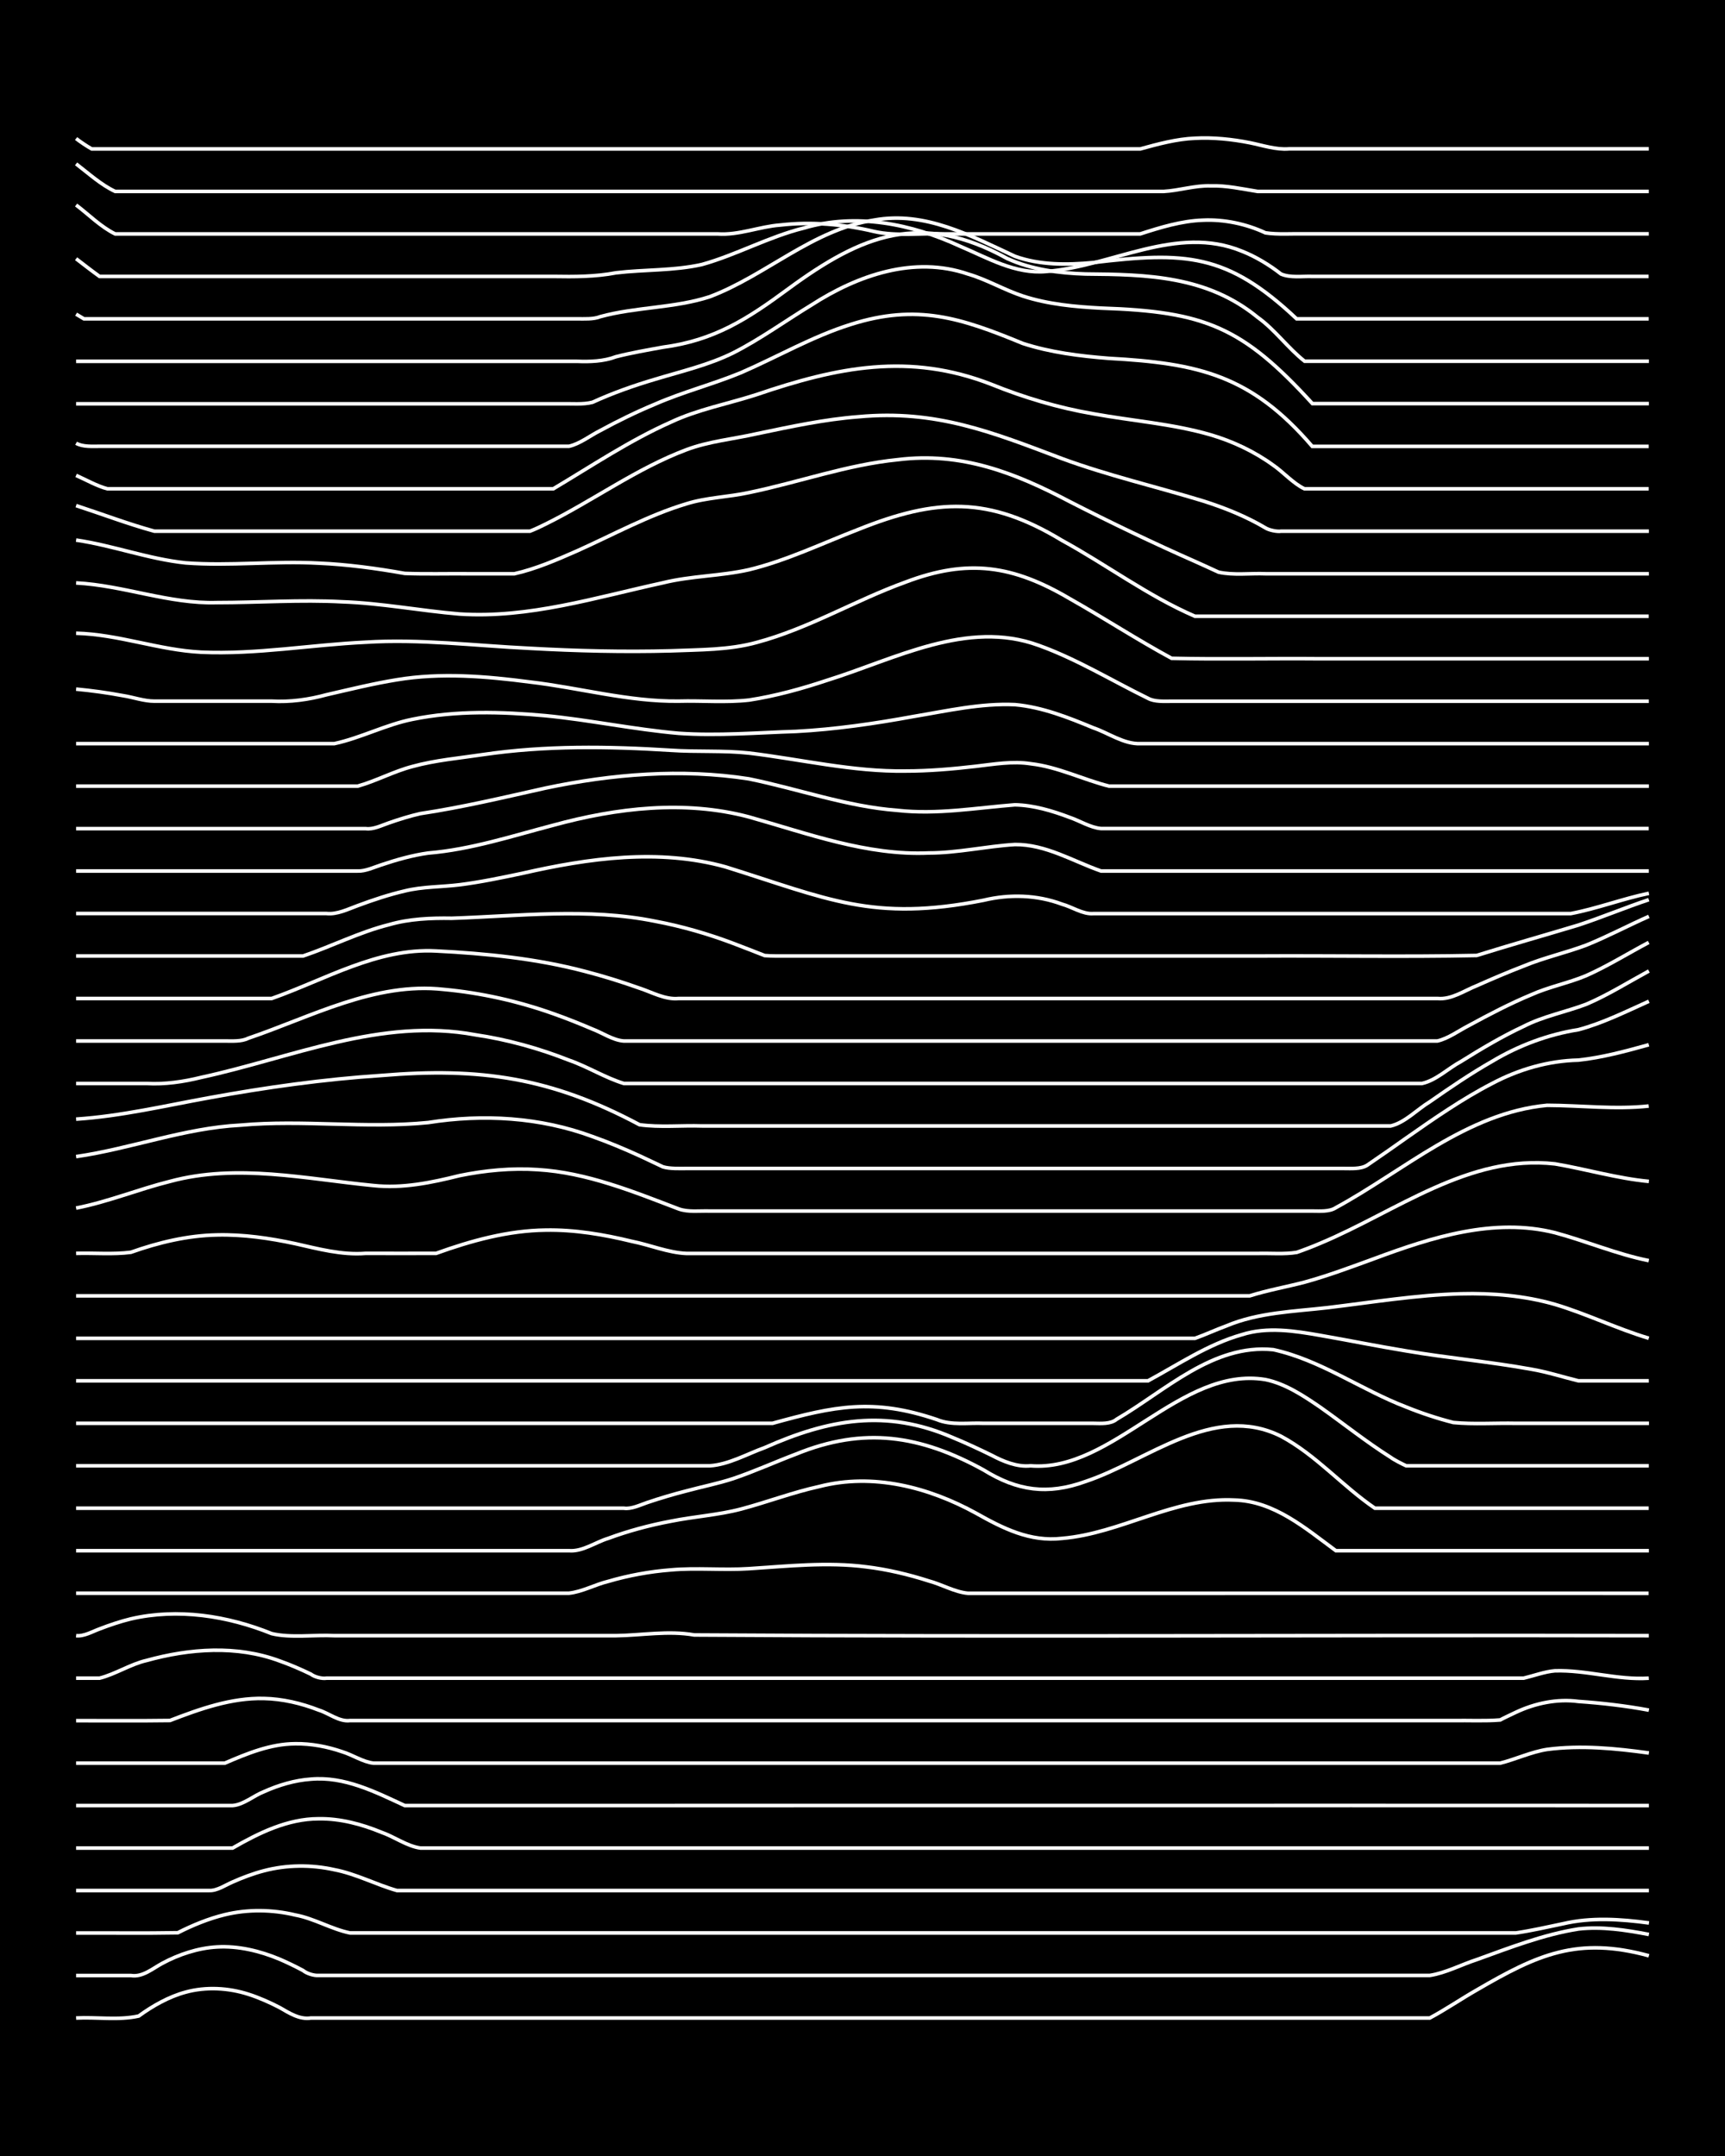 <?xml version="1.0" encoding="UTF-8"?><svg id="a" xmlns="http://www.w3.org/2000/svg" width="1920" height="2400" viewBox="0 0 192 240"><defs><style>.b{fill:none;stroke:#fff;stroke-miterlimit:10;stroke-width:.4px;}.c{stroke-width:0px;}</style></defs><rect class="c" x="0" width="192" height="240"/><path class="b" d="M8.47,224.64c2.28-.12,4.74.28,6.97-.22,1.55-1.13,3.36-2.16,5.23-2.66,2.26-.62,4.75-.48,6.97.23,1.14.36,2.43.93,3.48,1.48,1.05.6,2.21,1.37,3.48,1.17,5.79,0,11.63,0,17.42,0,34.83,0,69.67,0,104.51,0,.76,0,1.85,0,2.61,0,1.74-.93,3.51-2.14,5.23-3.12,6.78-3.95,11.21-5.98,19.16-3.81"/><path class="b" d="M8.47,219.91c2,0,4.1,0,6.1,0,1.3.21,2.42-.78,3.48-1.35,1.85-1,3.99-1.71,6.1-1.83,2.36-.14,4.8.45,6.97,1.36.8.34,1.85.85,2.61,1.26.41.34,1.22.59,1.74.55,2,0,4.1,0,6.1,0,35.7,0,71.42,0,107.12,0,3.46,0,6.99,0,10.45,0,1.77-.27,3.53-1.21,5.23-1.76,3.68-1.33,7.44-2.8,11.32-3.41,2.59-.3,5.29.12,7.84.61"/><path class="b" d="M8.47,215.18c3.75-.02,7.57.04,11.32-.03,1.62-.83,3.45-1.58,5.23-2.01,2.54-.62,5.3-.58,7.84.03,2.09.38,4.04,1.58,6.1,2,4.34,0,8.73,0,13.06,0,37.16,0,74.32,0,111.48,0,1.69,0,3.53,0,5.23,0,1.71-.25,3.54-.67,5.23-1.02,3.12-.74,6.43-.52,9.58-.09"/><path class="b" d="M8.47,210.45c4.92,0,9.89,0,14.81,0,.89.04,1.83-.62,2.61-.95,1.07-.48,2.35-.96,3.48-1.25,2.53-.67,5.29-.69,7.84-.12,2.39.45,4.65,1.66,6.97,2.32,2.58,0,5.26,0,7.84,0,43.83,0,87.67,0,131.51,0"/><path class="b" d="M8.47,205.72c5.79,0,11.63,0,17.42,0,2.92-1.68,6.13-3.26,9.58-3.26,2.37-.04,4.79.6,6.97,1.5,1.43.49,2.85,1.55,4.35,1.76,1.7,0,3.53,0,5.23,0,43.83,0,87.67,0,131.51,0"/><path class="b" d="M8.47,200.99c5.79,0,11.63,0,17.42,0,1.22-.09,2.36-1.11,3.48-1.54,1.61-.73,3.45-1.28,5.23-1.4,3.74-.33,7.17,1.42,10.45,2.94,1.99,0,4.1,0,6.1,0,44.12.01,88.26-.02,132.38,0"/><path class="b" d="M8.47,196.27c5.5,0,11.05,0,16.55,0,2.47-1.07,5.1-2.15,7.84-2.16,1.74-.03,3.59.32,5.23.89,1.13.34,2.31,1.14,3.48,1.27,5.21,0,10.47,0,15.68,0,35.41,0,70.84,0,106.25,0,1.08,0,2.4,0,3.48,0,1.71-.43,3.47-1.26,5.23-1.53,3.73-.49,7.61-.12,11.32.4"/><path class="b" d="M8.47,191.54c3.46-.01,6.99.03,10.45-.02,3.32-1.28,6.84-2.54,10.45-2.45,2.06.04,4.19.54,6.1,1.29,1.12.34,2.27,1.32,3.48,1.17,6.37,0,12.79,0,19.16,0,34.54,0,69.09,0,103.64,0,1.69-.03,3.54.07,5.23-.07.39-.22,1.33-.65,1.74-.85,2.14-1.01,4.61-1.53,6.97-1.21,2.6.18,5.28.49,7.84.97"/><path class="b" d="M8.47,186.81c.79,0,1.82,0,2.61,0,1.76-.44,3.44-1.56,5.23-1.97,4.81-1.33,10.05-1.72,14.81.05,1.12.39,2.41.95,3.48,1.47.42.32,1.22.53,1.74.45,4.05,0,8.15,0,12.19,0,8.99,0,18.01,0,27,0,27.58,0,55.16,0,82.74,0,3.75,0,7.57,0,11.32,0,1.09-.26,2.36-.73,3.48-.82,3.49-.11,6.96,1.05,10.45.82"/><path class="b" d="M8.47,182.08c.88.1,1.83-.47,2.61-.75,1.08-.42,2.36-.85,3.48-1.12,5.22-1.21,10.76-.35,15.68,1.64,2.12.51,4.75.11,6.97.23,4.05,0,8.15,0,12.19,0,6.37,0,12.79,0,19.16,0,2.88-.04,5.83-.59,8.71-.08,35.4.23,70.84,0,106.25.08"/><path class="b" d="M8.47,177.35c13.93,0,27.87,0,41.8,0,4.34,0,8.73,0,13.06,0,1.46-.15,2.93-.97,4.35-1.31,2.24-.66,4.64-1.1,6.97-1.28,2.87-.26,5.83.05,8.71-.14,4.33-.28,8.74-.76,13.06-.2,2.33.28,4.73.85,6.97,1.57,1.42.38,2.89,1.24,4.35,1.37,7.83,0,15.69,0,23.51,0,17.41-.01,34.84,0,52.25,0"/><path class="b" d="M8.47,172.62c18.28,0,36.58,0,54.87,0,1.51.12,2.95-.95,4.35-1.37,2.23-.83,4.63-1.47,6.97-1.91,2.57-.52,5.3-.69,7.84-1.36,2.89-.77,5.78-1.87,8.71-2.51,5.95-1.53,12.14.07,17.42,2.97,3,1.69,6.02,3.22,9.58,2.81,6.55-.55,12.48-4.6,19.16-4.27,4.44.1,7.93,3.15,11.32,5.64h34.84"/><path class="b" d="M8.47,167.89c13.93,0,27.87,0,41.8,0,6.37,0,12.79,0,19.16,0,.84.13,1.84-.37,2.61-.63,1.38-.47,2.94-.93,4.35-1.29,1.69-.46,3.56-.83,5.23-1.38,2.33-.79,4.67-1.85,6.97-2.72,7.58-3.09,13.85-2.11,20.9,1.77,3.75,2.32,7.12,2.8,11.32,1.28,6.96-2.31,14.21-8.81,21.77-5.04,3.88,2.07,6.85,5.56,10.45,8.01h30.48"/><path class="b" d="M8.47,163.17c19.16,0,38.32,0,57.48,0,4.34,0,8.73,0,13.06,0,2.1-.14,4.13-1.31,6.1-2.02,7.13-3.17,13.51-4.34,20.9-1.14,1.42.58,2.98,1.31,4.35,1.98,1.3.69,2.85,1.34,4.35,1.18,9.14.74,16.68-11.16,26.13-9.6,2.22.45,4.26,1.81,6.1,3.07,2.59,1.83,5.16,3.89,7.84,5.58.37.28,1.31.76,1.74.95.76,0,1.85,0,2.61,0,1.99,0,4.11,0,6.1,0,6.08,0,12.21,0,18.29,0"/><path class="b" d="M8.47,158.44c25.83,0,51.68,0,77.51,0,6.9-1.91,11.2-2.82,18.29-.42,1.61.68,3.53.34,5.23.42,2.88,0,5.83,0,8.71,0,1.09,0,2.39,0,3.48,0,.83.01,1.93.11,2.61-.46,5.4-3.16,10.72-8.41,17.42-7.74,5.27,1.15,9.8,4.48,14.81,6.39,1.65.67,3.49,1.28,5.23,1.72,2.28.22,4.68.04,6.97.09,4.92,0,9.89,0,14.81,0"/><path class="b" d="M8.47,153.71c32.22,0,64.45,0,96.67,0,7.54,0,15.11,0,22.64,0,3.39-1.83,6.7-4.08,10.45-5.14,2.82-.9,5.86-.42,8.71.08,3.17.55,6.4,1.21,9.58,1.73,4.61.79,9.33,1.2,13.93,2.04,1.72.29,3.53.87,5.23,1.29,2.58,0,5.26,0,7.84,0"/><path class="b" d="M8.47,148.98c31.93,0,63.87,0,95.8,0,6.37,0,12.79,0,19.16,0,3.17,0,6.41,0,9.58,0,1.1-.39,2.38-.98,3.48-1.38,3.58-1.51,7.52-1.6,11.32-2.04,4.91-.59,9.85-1.41,14.81-1.54,3.49-.09,7.08.21,10.45,1.18,3.53,1.05,6.92,2.72,10.45,3.77"/><path class="b" d="M8.47,144.25c35.7,0,71.42,0,107.12,0,7.83,0,15.69,0,23.51,0,1.96-.62,4.11-1,6.1-1.52,2.63-.72,5.28-1.72,7.84-2.65,6.34-2.36,13.26-4.56,20.03-2.86,3.49.94,6.9,2.4,10.45,3.11"/><path class="b" d="M8.47,139.52c1.99-.06,4.12.14,6.1-.12,3.06-1.09,6.32-1.87,9.58-1.93,2.91-.07,5.87.36,8.71.97,2.57.58,5.18,1.29,7.84,1.08,2.58,0,5.26.01,7.84,0,3.9-1.41,8.02-2.54,12.19-2.59,3.21-.06,6.47.49,9.58,1.25,2,.39,4.06,1.27,6.1,1.35,9.28,0,18.59,0,27.87,0,8.99,0,18.01,0,27,0,2.87,0,5.83,0,8.71,0,1.39-.04,2.98.11,4.35-.12.78-.27,1.85-.68,2.61-1.01,8.42-3.51,16.54-9.93,26.13-8.84,3.47.59,6.94,1.62,10.45,1.95"/><path class="b" d="M8.47,134.48c3.54-.69,6.96-2.1,10.45-2.97,7.47-2.02,15.13-.27,22.64.46,3.24.35,6.46-.32,9.58-1.1,2.83-.58,5.82-.87,8.71-.67,5.46.33,10.62,2.44,15.68,4.37,1.05.39,2.38.2,3.48.24,1.4,0,2.96,0,4.35,0,14.22,0,28.45,0,42.67,0,4.92,0,9.89,0,14.81,0,1.69,0,3.53,0,5.23,0,.8,0,1.9.1,2.61-.37,7.6-4.13,14.59-10.56,23.51-11.4,3.75.01,7.57.49,11.32.08"/><path class="b" d="M8.47,128.75c6.14-.89,12.05-3.18,18.29-3.5,6.95-.63,13.96.4,20.9-.29,6.11-.97,12.46-.6,18.29,1.56,1.73.61,3.56,1.38,5.23,2.14.78.36,1.84.86,2.61,1.23.77.23,1.82.18,2.61.18,24.38,0,48.77,0,73.16,0,.8,0,1.9.09,2.61-.36,1.4-.95,2.97-2.05,4.35-3.03,3.07-2.15,6.24-4.36,9.58-6.08,2.94-1.56,6.25-2.52,9.58-2.59,2.63-.28,5.29-1,7.84-1.71"/><path class="b" d="M8.47,124.58c4.99-.33,9.9-1.49,14.81-2.38,6.33-1.16,12.74-2.06,19.16-2.48,11.01-.93,18.92.24,28.74,5.48,2.26.32,4.68.06,6.97.14,4.04,0,8.15,0,12.19,0,11.61,0,23.23,0,34.84,0,9.86,0,19.75,0,29.61,0,1.61-.38,2.95-1.85,4.35-2.69,2.23-1.56,4.6-3.17,6.97-4.52,2.93-1.75,6.21-2.98,9.58-3.51,2.7-.72,5.3-2.02,7.84-3.16"/><path class="b" d="M8.47,120.61c2.58,0,5.25,0,7.84,0,2.04.12,4.12-.19,6.1-.68,10.03-2.17,20.04-6.69,30.48-4.74,3.56.52,7.11,1.51,10.45,2.83,2.05.71,4.03,1.96,6.1,2.59,14.22,0,28.46,0,42.67,0,15.38,0,30.78,0,46.16,0,1.58-.34,2.94-1.7,4.35-2.45,2.22-1.39,4.59-2.8,6.97-3.91,2.17-1.12,4.7-1.6,6.97-2.46,2.39-1.02,4.69-2.46,6.97-3.7"/><path class="b" d="M8.47,115.88c4.05,0,8.15,0,12.19,0,1.4,0,2.95,0,4.35,0,.81,0,1.87.08,2.61-.3,7.04-2.39,14.12-6.29,21.77-5.44,4.14.38,8.28,1.31,12.19,2.7,1.42.5,2.98,1.12,4.35,1.71,1.1.41,2.29,1.24,3.48,1.33,14.8,0,29.62,0,44.42,0,15.38,0,30.78,0,46.16,0,1.2-.27,2.4-1.16,3.48-1.71,2.24-1.22,4.61-2.46,6.97-3.44,1.93-.87,4.15-1.3,6.1-2.12,2.37-1.05,4.68-2.49,6.97-3.7"/><path class="b" d="M8.47,111.15c7.25,0,14.53,0,21.77,0,5.94-2.09,11.78-5.64,18.29-5.29,5.55.28,11.16.84,16.55,2.26,2.02.52,4.13,1.18,6.1,1.88,1.38.45,2.86,1.3,4.35,1.15,12.19,0,24.39,0,36.58,0,15.96,0,31.94,0,47.9,0,1.53.15,2.99-.88,4.35-1.42,1.68-.75,3.51-1.53,5.23-2.19,2.23-.93,4.71-1.48,6.97-2.33,2.33-.94,4.66-2.18,6.97-3.2"/><path class="b" d="M8.47,106.42c8.41,0,16.85,0,25.26,0,3.19-1.08,6.3-2.67,9.58-3.49,2.24-.65,4.65-.75,6.97-.71,7.53-.25,15.18-1.18,22.64.33,2.94.55,5.91,1.41,8.71,2.47,1.1.41,2.39.93,3.48,1.35.78.07,1.84.05,2.61.05,17.41,0,34.84,0,52.25,0,8.12-.05,16.27.11,24.39-.06,3.74-1.17,7.57-2.25,11.32-3.38,2.61-.86,5.23-1.96,7.84-2.83"/><path class="b" d="M8.47,101.69c9.28,0,18.59,0,27.87,0,1.18.13,2.41-.49,3.48-.88,1.67-.62,3.49-1.23,5.23-1.63,1.96-.49,4.1-.44,6.1-.69,2.31-.29,4.69-.79,6.97-1.27,7.4-1.69,15.21-2.79,22.64-.72,11.35,3.54,16.35,6.17,28.74,3.71,2.87-.69,5.93-.6,8.71.44,1.11.3,2.31,1.14,3.48,1.05,5.79,0,11.63,0,17.42,0,8.41,0,16.85,0,25.26,0,3.46,0,6.99,0,10.45,0,2.91-.55,5.8-1.66,8.71-2.26"/><path class="b" d="M8.47,96.96c10.44,0,20.91,0,31.35,0,.84.04,1.83-.43,2.61-.68,1.66-.56,3.49-1.08,5.23-1.32,4.75-.39,9.35-1.9,13.93-3.1,7.05-1.93,14.62-2.82,21.77-.92,6.55,1.84,13.12,4.32,20.03,4.01,3.2,0,6.4-.75,9.58-.94,3.43-.03,6.46,1.86,9.58,2.95,5.79,0,11.63,0,17.42,0,14.51,0,29.04,0,43.55,0"/><path class="b" d="M8.47,92.24c10.73,0,21.49,0,32.22,0,.85.13,1.83-.38,2.61-.64,1.08-.38,2.37-.78,3.48-1.03,4.68-.7,9.32-1.81,13.93-2.84,7.39-1.56,15.15-2.2,22.64-1.03,5.51,1.12,10.91,3.09,16.55,3.51,4.36.49,8.74-.28,13.06-.62,2.06.04,4.18.67,6.1,1.4,1.1.37,2.31,1.14,3.48,1.24,5.79,0,11.63,0,17.42,0,14.51,0,29.04,0,43.55,0"/><path class="b" d="M8.47,87.51c10.44,0,20.91,0,31.35,0,2.04-.57,4.04-1.66,6.1-2.19,2.53-.7,5.25-.93,7.84-1.32,6.91-1.02,13.94-.92,20.9-.48,2.87.2,5.84,0,8.71.31,5.79.7,11.56,2.09,17.42,2,2.59,0,5.27-.23,7.84-.53,1.98-.23,4.1-.6,6.1-.28,3,.34,5.82,1.76,8.71,2.49,6.37,0,12.79,0,19.16,0,13.64,0,27.29,0,40.93,0"/><path class="b" d="M8.47,82.78c9.57,0,19.17,0,28.74,0,2.94-.63,5.74-2.12,8.71-2.71,4.84-.99,9.91-.85,14.81-.4,4.94.48,9.86,1.53,14.81,1.96,4.33.3,8.73-.07,13.06-.21,4.37-.23,8.76-.87,13.06-1.66,3.72-.62,7.53-1.5,11.32-1.32,3.01.27,5.94,1.43,8.71,2.58,1.68.57,3.4,1.83,5.23,1.76,3.17,0,6.41,0,9.58,0,15.67,0,31.36,0,47.03,0"/><path class="b" d="M8.47,76.71c1.71.16,3.54.41,5.23.73,1.11.17,2.36.62,3.48.61,4.34,0,8.73,0,13.06,0,2.04.12,4.13-.17,6.1-.71,2.57-.59,5.23-1.25,7.84-1.67,4.89-.81,9.92-.39,14.81.25,5.5.64,10.98,2.2,16.55,2.13,2.58-.07,5.28.17,7.84-.12,2.94-.45,5.89-1.27,8.71-2.21,7.51-2.34,15.56-6.79,23.51-3.88,4.24,1.52,8.16,3.93,12.19,5.9.72.4,1.82.32,2.61.32,1.09,0,2.4,0,3.48,0,3.17,0,6.41,0,9.58,0,13.35,0,26.71,0,40.06,0"/><path class="b" d="M8.47,70.49c4.72.12,9.24,1.88,13.93,2.11,6.11.27,12.2-.82,18.29-1.11,6.09-.38,12.21.39,18.29.68,5.2.29,10.46.42,15.68.28,3.18-.13,6.49-.08,9.58-.94,5.76-1.54,10.96-4.69,16.55-6.71,6.95-2.64,11.96-1.88,18.29,1.85,3.79,2.14,7.5,4.56,11.32,6.63,5.5.13,11.05,0,16.55.05,12.19,0,24.39,0,36.58,0"/><path class="b" d="M8.47,64.89c5.31.28,10.33,2.35,15.68,2.19,4.63,0,9.31-.34,13.93-.09,4.37.15,8.72,1,13.06,1.36,7.71.51,15.2-1.85,22.64-3.47,3.13-.78,6.45-.75,9.58-1.46,4.2-1.02,8.17-2.94,12.19-4.49,8.66-3.47,14.5-3.71,22.64,1.22,4.96,2.71,9.62,6.21,14.81,8.45,4.04,0,8.15,0,12.19,0,12.77,0,25.55,0,38.32,0"/><path class="b" d="M8.47,60.12c4.1.6,8.07,2.11,12.19,2.54,4.91.37,9.89-.24,14.81.03,3.19.14,6.44.58,9.58,1.14,2.29.09,4.68.02,6.97.04,1.7,0,3.53,0,5.23,0,2.38-.53,4.74-1.56,6.97-2.54,4.02-1.8,7.96-3.98,12.19-5.25,2.23-.7,4.69-.75,6.97-1.25,5.52-1.14,10.92-3.1,16.55-3.66,7.06-.88,13.04,1.45,19.16,4.68,4.57,2.34,9.24,4.58,13.93,6.65.77.35,1.85.83,2.61,1.19,1.66.37,3.53.11,5.23.18,3.46,0,6.99,0,10.45,0,10.73,0,21.49,0,32.22,0"/><path class="b" d="M8.47,56.28c2.88.94,5.79,2.05,8.71,2.85,5.79,0,11.63,0,17.42,0,5.5,0,11.05,0,16.55,0,1.7,0,3.53,0,5.23,0,.78,0,1.83,0,2.61,0,.46-.17,1.31-.57,1.74-.79,5.28-2.61,10.14-6.2,15.68-8.28,2.49-.94,5.26-1.19,7.84-1.78,3.72-.78,7.52-1.6,11.32-1.89,8.6-.8,14.84,1.71,22.64,4.66,5.11,1.88,10.47,3.12,15.68,4.71,2.38.75,4.82,1.73,6.97,3.01.36.24,1.3.44,1.74.36,1.09,0,2.4,0,3.48,0,2.87,0,5.83,0,8.71,0,9.57,0,19.17,0,28.74,0"/><path class="b" d="M8.47,52.92c1.09.48,2.33,1.19,3.48,1.49,1.7,0,3.53,0,5.23,0,3.75,0,7.57,0,11.32,0,11.02,0,22.07,0,33.09,0,4.28-2.55,8.5-5.38,13.06-7.41,3.03-1.43,6.41-2.05,9.58-3.08,8.98-3.06,16.97-4.7,26.13-1.13,3.63,1.47,7.46,2.61,11.32,3.27,4.33.79,8.82,1.11,13.06,2.34,2.46.72,4.9,1.87,6.97,3.38,1.13.77,2.23,2.04,3.48,2.63.77,0,1.84,0,2.61,0,11.9,0,23.81,0,35.71,0"/><path class="b" d="M8.47,49.34c.76.42,1.78.34,2.61.34,1.4,0,2.96,0,4.35,0,3.75,0,7.57,0,11.32,0,11.31,0,22.65,0,33.97,0,.78,0,1.84,0,2.61,0,1.21-.27,2.39-1.21,3.48-1.75,1.94-1.06,4.05-2.09,6.1-2.94,3.1-1.36,6.46-2.22,9.58-3.51,4.05-1.76,7.96-4.03,12.19-5.36,7.4-2.36,12.32-.71,19.16,2.11,3.07,1,6.37,1.41,9.58,1.66,10.01.55,15.84,1.89,22.64,9.8h37.45"/><path class="b" d="M8.47,44.95c17.99,0,36,0,54,0,1.1-.03,2.41.11,3.48-.17,2.22-1.02,4.63-1.87,6.97-2.56,2.9-.88,5.98-1.59,8.71-2.95,3.01-1.53,5.83-3.58,8.71-5.33,5.12-3.3,11.41-5.5,17.42-3.43,2.07.6,4.05,1.78,6.1,2.45,2.78.91,5.8,1.19,8.71,1.34,11.54.38,15.72,2.09,23.51,10.63h37.45"/><path class="b" d="M8.47,40.22c18.57,0,37.16,0,55.74,0,1.44.06,2.99.01,4.35-.51,1.68-.43,3.52-.75,5.23-1.06,5.73-.76,9.4-3.14,13.93-6.48,8.25-6.07,14.81-8.69,24.39-3.39,2.7,1.23,5.77,1.63,8.71,1.72,6.89.05,13.55.22,19.16,4.82,1.91,1.36,3.4,3.46,5.23,4.89h38.32"/><path class="b" d="M8.47,34.97l.87.52c12.48,0,24.97,0,37.45,0,4.34,0,8.73,0,13.06,0,1.4,0,2.96,0,4.35,0,.79,0,1.86.07,2.61-.24,3.98-1.09,8.26-.94,12.19-2.22,6.29-2.38,11.47-7.49,18.29-8.53,5.67-1.03,10.72,1.73,15.68,4.03,2.76,1,5.83.97,8.71.7,10.21-1.21,14.85-1.09,22.64,6.26h39.19"/><path class="b" d="M8.47,28.8c.77.59,1.82,1.41,2.61,1.97,13.93,0,27.87,0,41.8,0,2.88,0,5.83,0,8.71,0,2.31.04,4.69.04,6.97-.4,3.16-.38,6.46-.22,9.58-.93,3.84-1.07,7.44-3.09,11.32-4.05,5.83-1.73,12.01-.47,17.42,2.03,3.05,1.29,6.14,3.12,9.58,2.8,7.26-.55,14.49-5.25,21.77-2.26,1.51.59,3.08,1.54,4.35,2.54,1.03.45,2.39.23,3.48.27,1.39,0,2.96,0,4.35,0,11.02,0,22.07,0,33.09,0"/><path class="b" d="M8.47,22.82c1.39,1.05,2.78,2.46,4.35,3.22.79,0,1.83,0,2.61,0,3.75,0,7.57,0,11.32,0,9.57,0,19.17,0,28.74,0,8.12,0,16.27,0,24.39,0,2.34.17,4.64-.82,6.97-.99,3.47-.4,7.06-.09,10.45.72,2.52.57,5.27.15,7.84.27,4.04,0,8.15,0,12.19,0,3.17,0,6.41,0,9.58,0,2.23-.72,4.6-1.45,6.97-1.53,2.36-.11,4.83.41,6.97,1.41,1.38.21,2.96.08,4.35.11,12.77,0,25.55,0,38.32,0"/><path class="b" d="M8.47,18.24c1.36,1.04,2.79,2.35,4.35,3.07,3.75,0,7.57,0,11.32,0,7.83,0,15.69,0,23.51,0,14.51,0,29.04,0,43.55,0,8.7,0,17.43,0,26.13,0,4.04,0,8.15,0,12.19,0,1.7-.09,3.5-.68,5.23-.62,1.72-.06,3.54.35,5.23.62,4.34,0,8.73,0,13.06,0,10.15,0,20.33,0,30.48,0"/><path class="b" d="M8.47,15.42c.41.33,1.28.91,1.74,1.16,25.83,0,51.68,0,77.51,0,8.99,0,18.01,0,27,0,4.04,0,8.15,0,12.19,0,1.96-.54,4.05-1.11,6.1-1.19,2-.11,4.13.11,6.1.5,1.39.28,2.92.8,4.35.68,13.35,0,26.71,0,40.06,0"/></svg>